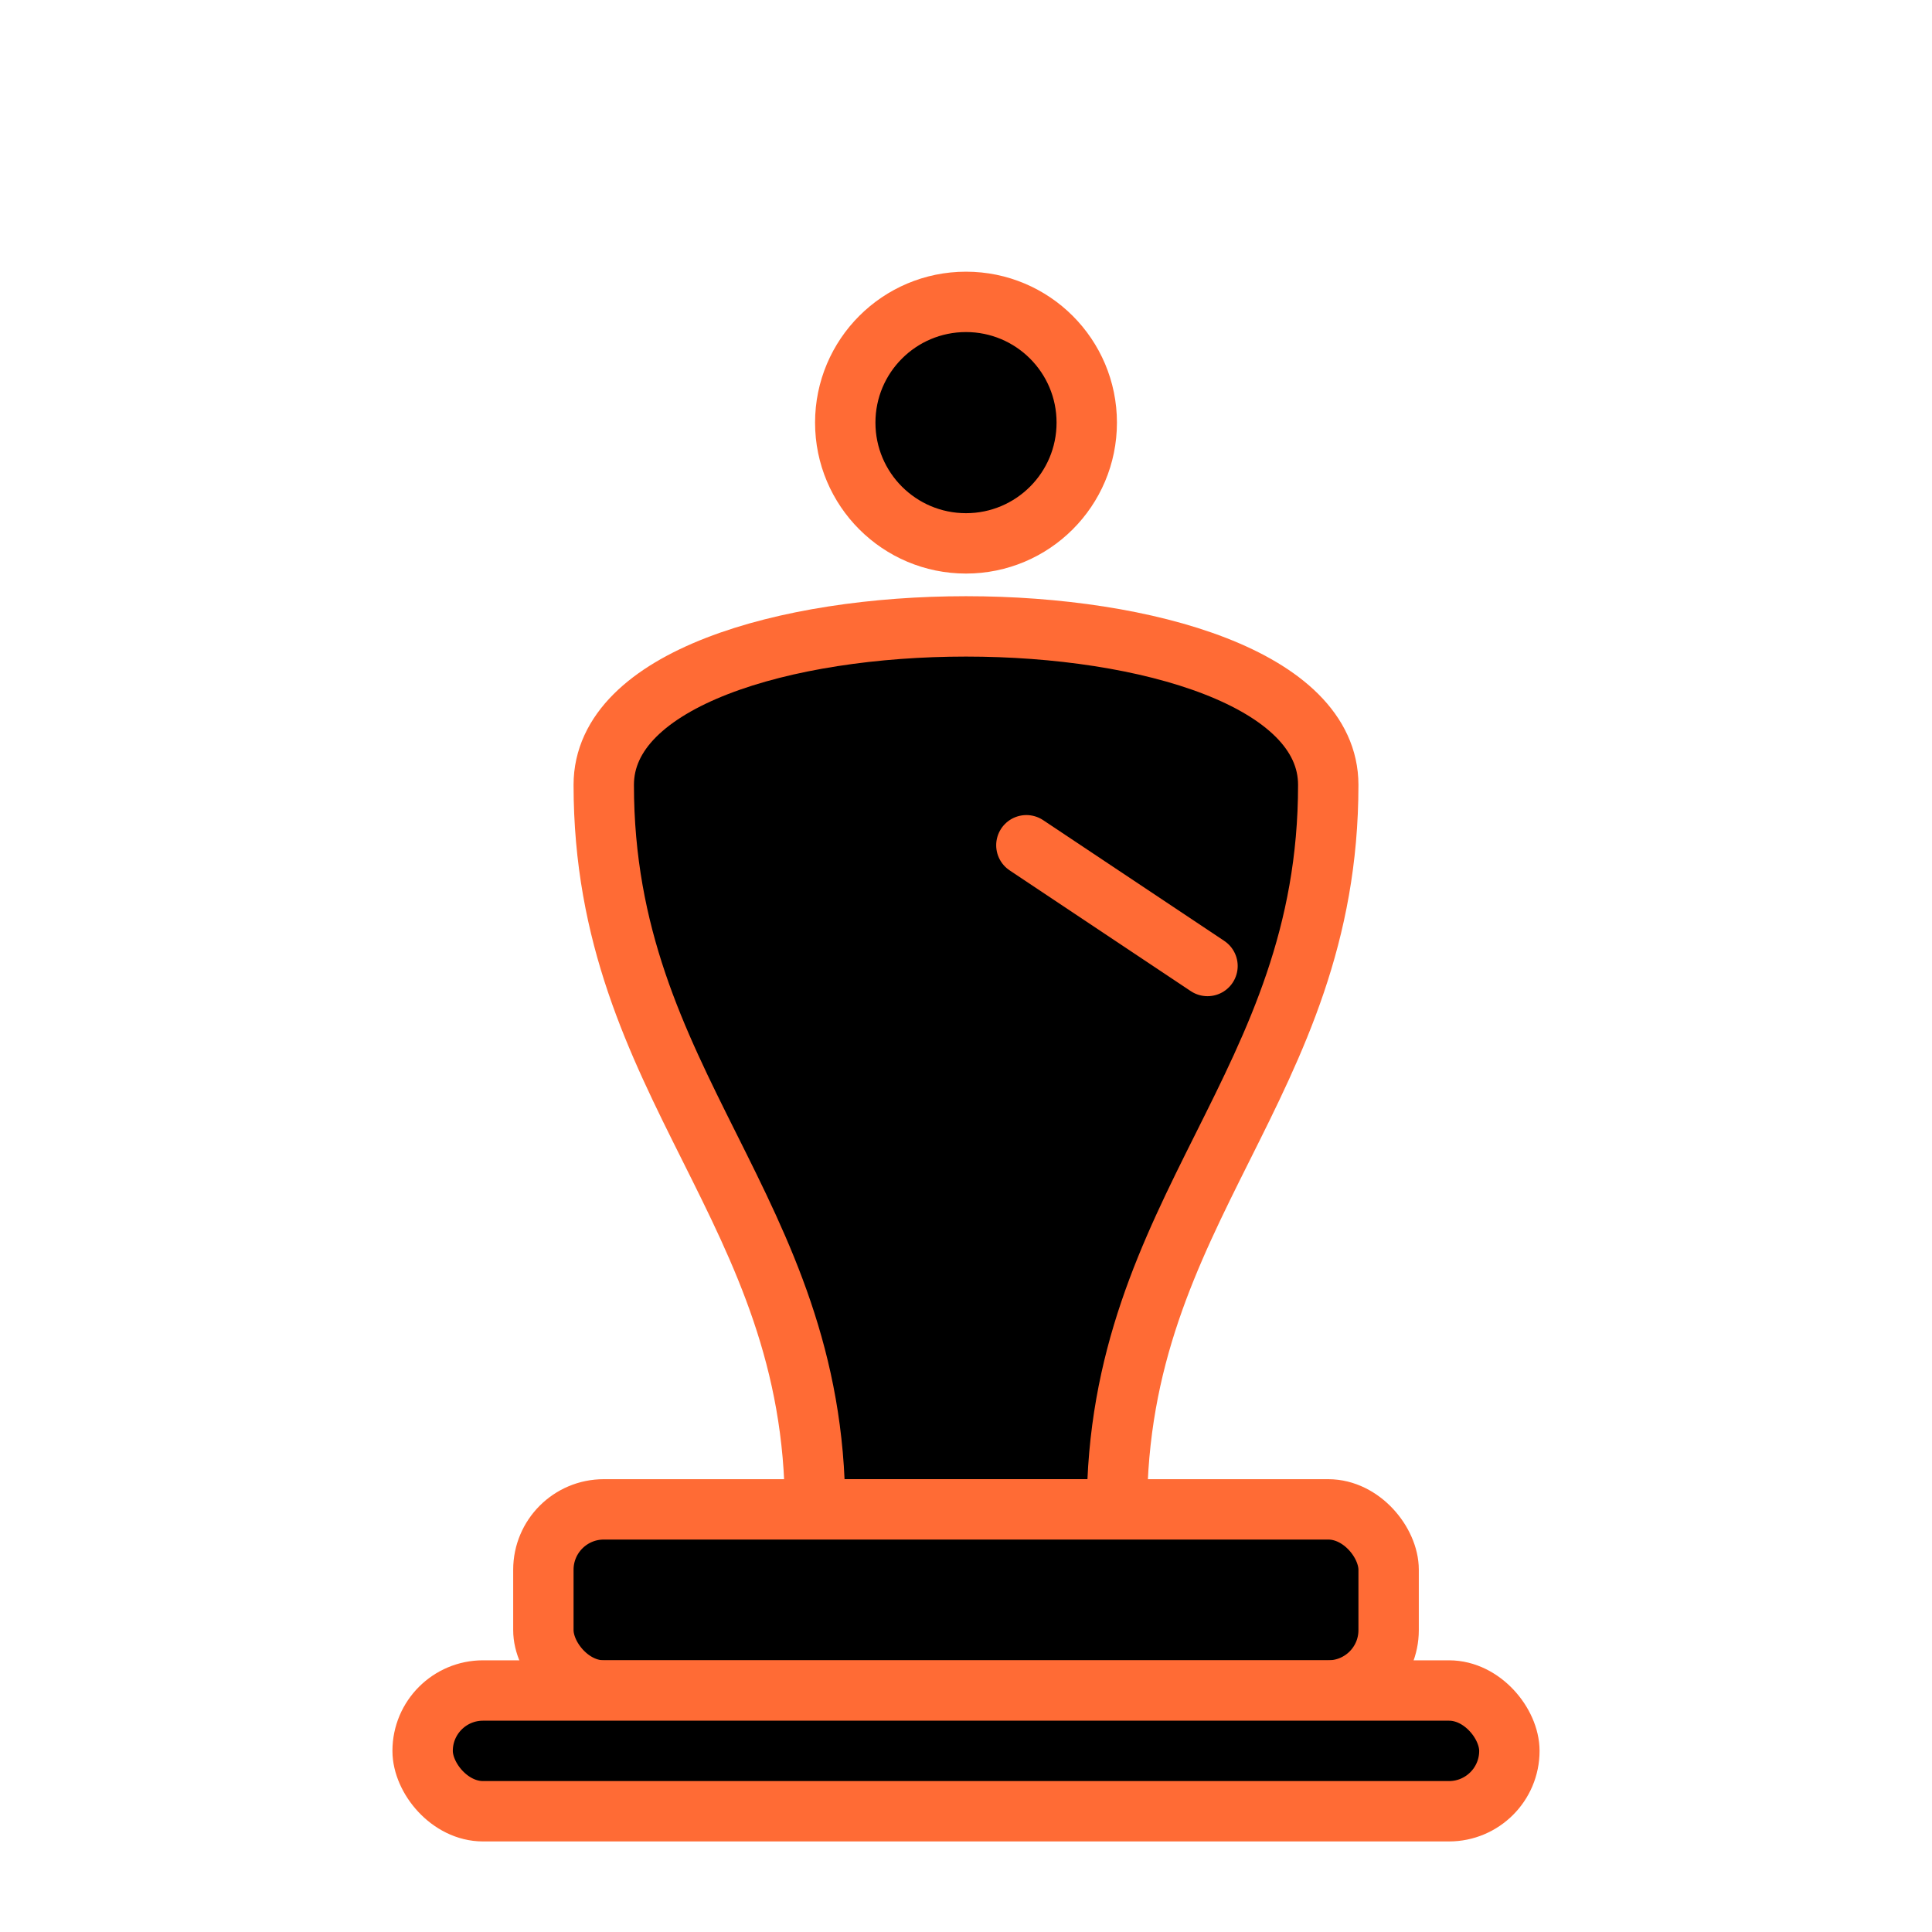 <svg xmlns="http://www.w3.org/2000/svg" viewBox="0 0 64 64">
  <g fill="#000000" stroke="#ff6b35" stroke-width="2" stroke-linecap="round" stroke-linejoin="round">
    <circle cx="32" cy="14" r="4"/>
    <path d="M20 26c0-7 24-7 24 0 0 10-7 14-7 24h-10c0-10-7-14-7-24z"/>
    <path d="M34 28l6 4"/>
    <rect x="18" y="50" width="28" height="6" rx="2"/>
    <rect x="14" y="56" width="36" height="4" rx="2"/>
  </g>
</svg>


